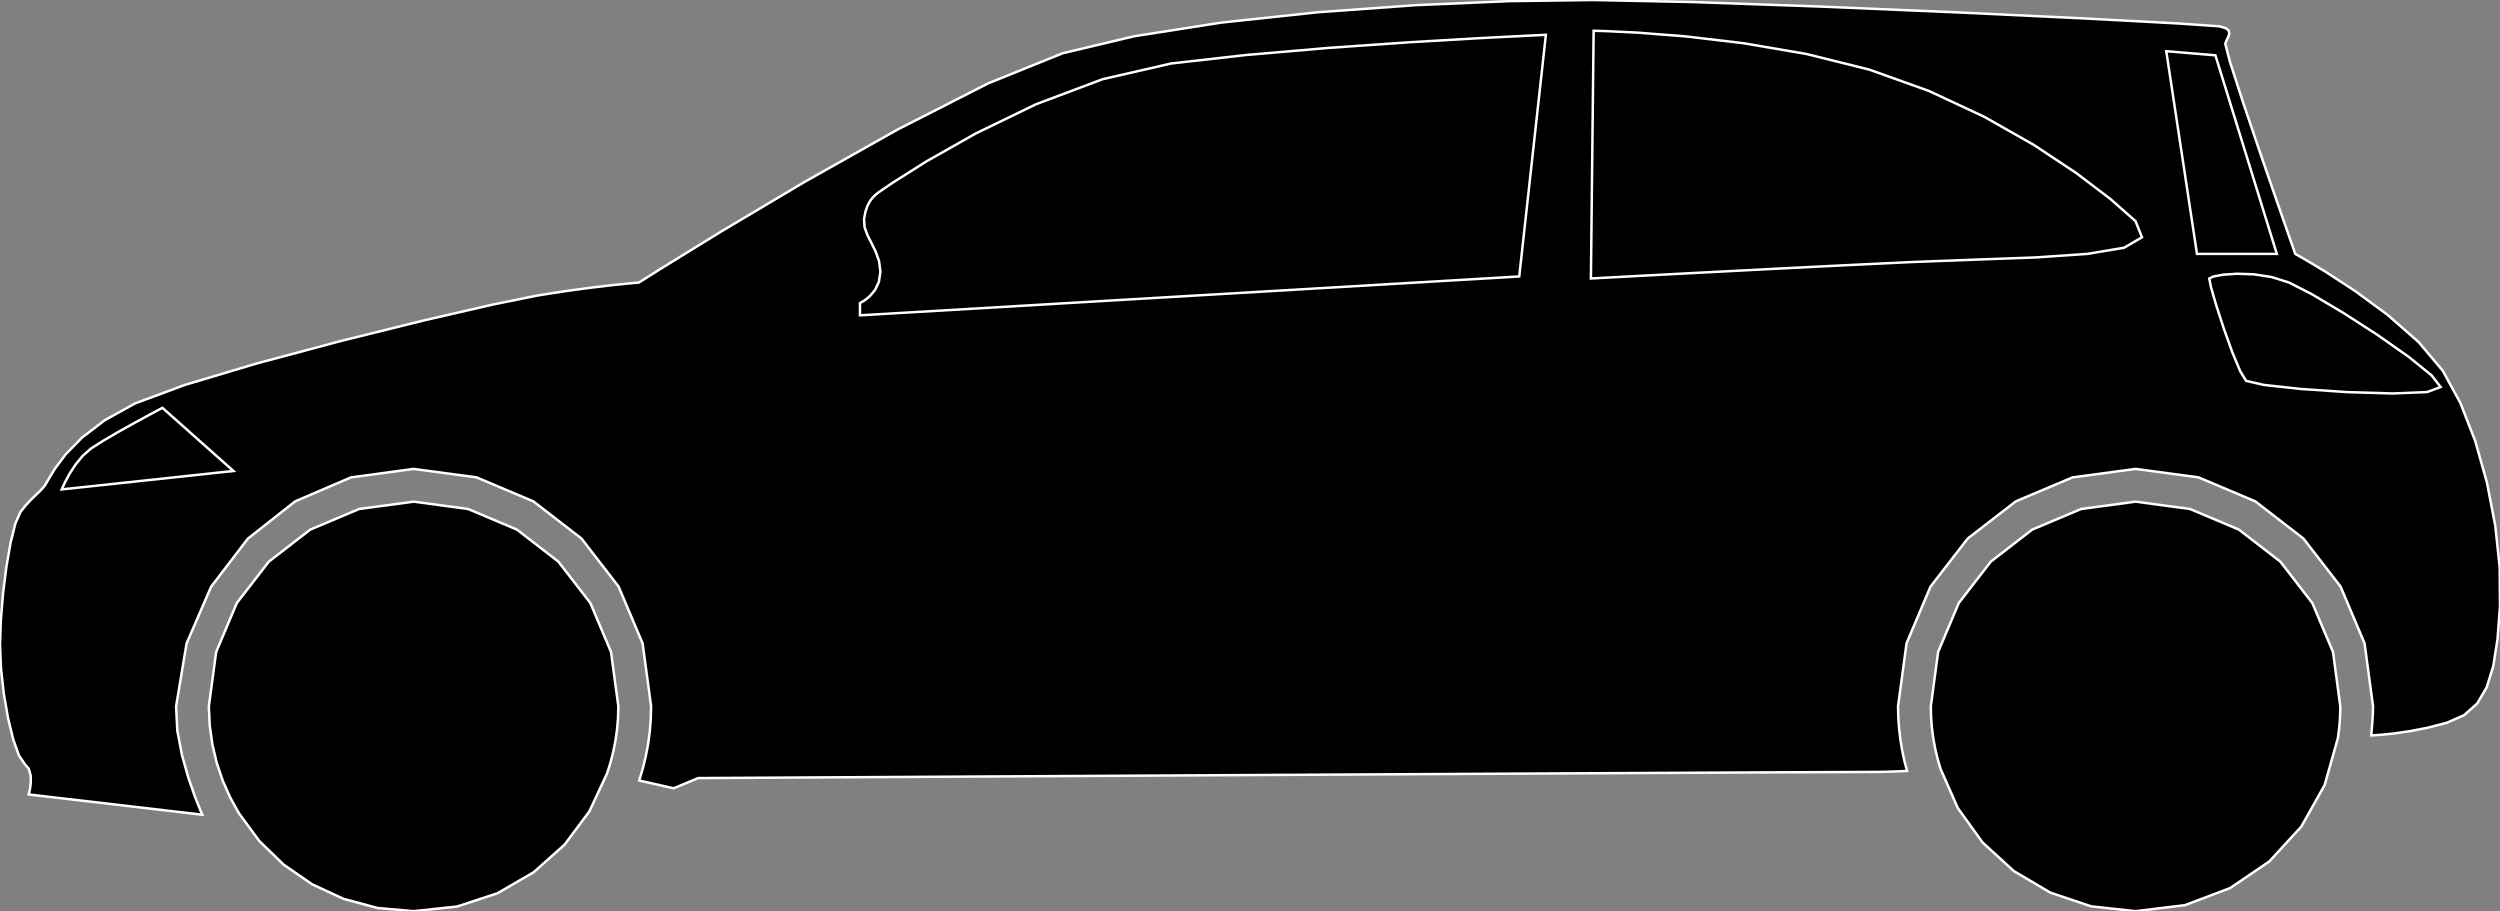 <?xml version="1.0" encoding="utf-8" ?>
<svg baseProfile="full" height="36.441" version="1.1" width="99.984" xmlns="http://www.w3.org/2000/svg" xmlns:ev="http://www.w3.org/2001/xml-events" xmlns:xlink="http://www.w3.org/1999/xlink"><rect width="100%" height="100%" fill="#808080" stroke="none"/><defs><clipPath /></defs><polygon points="97.691,14.822 97.691,14.822 98.398,16.114 98.398,16.114 98.993,17.637 98.993,17.637 99.462,19.301 99.462,19.301 99.793,21.016 99.793,21.016 99.972,22.692 99.972,22.692 99.984,24.24 99.984,24.24 99.884,25.562 99.884,25.562 99.715,26.638 99.715,26.638 99.452,27.489 99.452,27.489 99.071,28.137 99.071,28.137 98.547,28.602 98.547,28.602 97.855,28.907 97.855,28.907 97.087,29.105 97.087,29.105 96.375,29.243 96.375,29.243 95.756,29.333 95.756,29.333 95.269,29.383 95.269,29.383 94.949,29.406 94.949,29.406 94.834,29.411 94.834,29.411 94.84,29.353 94.84,29.353 94.853,29.198 94.853,29.198 94.871,28.979 94.871,28.979 94.888,28.727 94.888,28.727 94.902,28.474 94.902,28.474 94.907,28.252 94.907,28.252 94.568,25.73 94.568,25.73 93.609,23.461 93.609,23.461 92.122,21.538 92.122,21.538 90.199,20.052 90.199,20.052 87.931,19.093 87.931,19.093 85.408,18.753 85.408,18.753 82.886,19.093 82.886,19.093 80.618,20.052 80.618,20.052 78.695,21.538 78.695,21.538 77.208,23.461 77.208,23.461 76.249,25.73 76.249,25.73 75.909,28.252 75.909,28.252 75.92,28.697 75.92,28.697 75.951,29.136 75.951,29.136 76.002,29.569 76.002,29.569 76.072,29.997 76.072,29.997 76.161,30.418 76.161,30.418 76.269,30.832 76.269,30.832 76.014,30.844 76.014,30.844 75.775,30.854 75.775,30.854 75.555,30.862 75.555,30.862 75.353,30.868 75.353,30.868 75.171,30.871 75.171,30.871 75.009,30.872 75.009,30.872 70.554,30.891 70.554,30.891 61.564,30.936 61.564,30.936 50.422,30.995 50.422,30.995 39.512,31.054 39.512,31.054 31.218,31.1 31.218,31.1 27.923,31.118 27.923,31.118 26.941,31.527 26.941,31.527 25.564,31.215 25.564,31.215 25.706,30.743 25.706,30.743 25.824,30.262 25.824,30.262 25.918,29.771 25.918,29.771 25.985,29.273 25.985,29.273 26.026,28.766 26.026,28.766 26.04,28.252 26.04,28.252 25.7,25.73 25.7,25.73 24.741,23.461 24.741,23.461 23.255,21.538 23.255,21.538 21.332,20.052 21.332,20.052 19.063,19.093 19.063,19.093 16.541,18.753 16.541,18.753 14.035,19.093 14.035,19.093 11.802,20.053 11.802,20.053 9.915,21.54 9.915,21.54 8.444,23.464 8.444,23.464 7.463,25.732 7.463,25.732 7.042,28.252 7.042,28.252 7.091,29.218 7.091,29.218 7.278,30.201 7.278,30.201 7.536,31.114 7.536,31.114 7.801,31.874 7.801,31.874 8.008,32.392 8.008,32.392 8.092,32.584 8.092,32.584 1.146,31.773 1.146,31.773 1.165,31.705 1.165,31.705 1.204,31.528 1.204,31.528 1.233,31.282 1.233,31.282 1.225,31.009 1.225,31.009 1.151,30.75 1.151,30.75 0.982,30.545 0.982,30.545 0.753,30.204 0.753,30.204 0.528,29.568 0.528,29.568 0.322,28.723 0.322,28.723 0.154,27.755 0.154,27.755 0.041,26.75 0.041,26.75 0.0,25.795 0.0,25.795 0.032,24.814 0.032,24.814 0.121,23.737 0.121,23.737 0.256,22.666 0.256,22.666 0.424,21.698 0.424,21.698 0.616,20.934 0.616,20.934 0.819,20.473 0.819,20.473 1.019,20.223 1.019,20.223 1.207,20.018 1.207,20.018 1.382,19.846 1.382,19.846 1.541,19.695 1.541,19.695 1.681,19.553 1.681,19.553 1.801,19.408 1.801,19.408 1.941,19.167 1.941,19.167 2.204,18.732 2.204,18.732 2.638,18.157 2.638,18.157 3.286,17.496 3.286,17.496 4.193,16.804 4.193,16.804 5.404,16.133 5.404,16.133 7.395,15.394 7.395,15.394 10.295,14.529 10.295,14.529 13.627,13.639 13.627,13.639 16.919,12.823 16.919,12.823 19.695,12.184 19.695,12.184 21.481,11.821 21.481,11.821 22.569,11.65 22.569,11.65 23.543,11.517 23.543,11.517 24.365,11.418 24.365,11.418 24.998,11.351 24.998,11.351 25.405,11.313 25.405,11.313 25.549,11.301 25.549,11.301 26.461,10.726 26.461,10.726 28.845,9.257 28.845,9.257 32.171,7.279 32.171,7.279 35.909,5.175 35.909,5.175 39.528,3.331 39.528,3.331 42.499,2.13 42.499,2.13 45.365,1.449 45.365,1.449 48.847,0.904 48.847,0.904 52.684,0.492 52.684,0.492 56.614,0.207 56.614,0.207 60.376,0.045 60.376,0.045 63.708,0.001 63.708,0.001 67.627,0.08 67.627,0.08 72.765,0.261 72.765,0.261 78.286,0.496 78.286,0.496 83.351,0.737 83.351,0.737 87.123,0.939 87.123,0.939 88.765,1.053 88.765,1.053 89.019,1.128 89.019,1.128 89.138,1.227 89.138,1.227 89.158,1.345 89.158,1.345 89.116,1.475 89.116,1.475 89.05,1.611 89.05,1.611 88.997,1.749 88.997,1.749 89.181,2.466 89.181,2.466 89.693,4.049 89.693,4.049 90.371,6.054 90.371,6.054 91.055,8.036 91.055,8.036 91.584,9.551 91.584,9.551 91.796,10.155 91.796,10.155 92.127,10.342 92.127,10.342 92.987,10.856 92.987,10.856 94.175,11.629 94.175,11.629 95.489,12.594 95.489,12.594 96.729,13.681 96.729,13.681" stroke="white" stroke-width="0.1" /><polygon points="60.76,11.056 60.76,11.056 61.825,1.393 61.825,1.393 61.092,1.427 61.092,1.427 59.147,1.527 59.147,1.527 56.369,1.69 56.369,1.69 53.138,1.915 53.138,1.915 49.835,2.199 49.835,2.199 46.839,2.539 46.839,2.539 44.101,3.166 44.101,3.166 41.438,4.168 41.438,4.168 39.03,5.334 39.03,5.334 37.055,6.452 37.055,6.452 35.695,7.311 35.695,7.311 35.13,7.698 35.13,7.698 35.017,7.788 35.017,7.788 34.902,7.901 34.902,7.901 34.792,8.046 34.792,8.046 34.693,8.232 34.693,8.232 34.612,8.468 34.612,8.468 34.556,8.763 34.556,8.763 34.576,9.083 34.576,9.083 34.69,9.399 34.69,9.399 34.853,9.722 34.853,9.722 35.023,10.066 35.023,10.066 35.157,10.443 35.157,10.443 35.211,10.866 35.211,10.866 35.15,11.271 35.15,11.271 34.999,11.591 34.999,11.591 34.802,11.831 34.802,11.831 34.605,11.995 34.605,11.995 34.453,12.09 34.453,12.09 34.393,12.12 34.393,12.12 34.393,12.611 34.393,12.611" stroke="white" stroke-width="0.1" /><polygon points="76.401,10.482 76.401,10.482 79,10.384 79,10.384 81.423,10.295 81.423,10.295 83.474,10.155 83.474,10.155 84.953,9.907 84.953,9.907 85.664,9.49 85.664,9.49 85.408,8.845 85.408,8.845 84.409,7.964 84.409,7.964 83.033,6.918 83.033,6.918 81.332,5.791 81.332,5.791 79.353,4.669 79.353,4.669 77.147,3.639 77.147,3.639 74.763,2.785 74.763,2.785 72.24,2.158 72.24,2.158 69.72,1.727 69.72,1.727 67.407,1.455 67.407,1.455 65.502,1.306 65.502,1.306 64.211,1.243 64.211,1.243 63.735,1.23 63.735,1.23 63.626,11.138 63.626,11.138 64.209,11.106 64.209,11.106 65.774,11.022 65.774,11.022 68.048,10.902 68.048,10.902 70.76,10.761 70.76,10.761 73.635,10.616 73.635,10.616" stroke="white" stroke-width="0.1" /><polygon points="86.637,2.048 86.637,2.048 87.865,10.155 87.865,10.155 91.059,10.155 91.059,10.155 88.602,2.212 88.602,2.212" stroke="white" stroke-width="0.1" /><polygon points="89.83,15.232 89.83,15.232 90.537,15.394 90.537,15.394 92.017,15.556 92.017,15.556 93.868,15.682 93.868,15.682 95.687,15.736 95.687,15.736 97.068,15.68 97.068,15.68 97.61,15.478 97.61,15.478 97.245,15.009 97.245,15.009 96.327,14.267 96.327,14.267 95.076,13.389 95.076,13.389 93.715,12.512 93.715,12.512 92.466,11.77 92.466,11.77 91.55,11.301 91.55,11.301 90.848,11.079 90.848,11.079 90.134,10.97 90.134,10.97 89.467,10.948 89.467,10.948 88.908,10.986 88.908,10.986 88.518,11.059 88.518,11.059 88.356,11.139 88.356,11.139 88.421,11.473 88.421,11.473 88.632,12.2 88.632,12.2 88.934,13.129 88.934,13.129 89.272,14.071 89.272,14.071 89.589,14.835 89.589,14.835" stroke="white" stroke-width="0.1" /><polygon points="24.73,28.252 24.73,28.252 24.717,28.717 24.717,28.717 24.678,29.174 24.678,29.174 24.614,29.624 24.614,29.624 24.526,30.066 24.526,30.066 24.415,30.499 24.415,30.499 24.282,30.923 24.282,30.923 23.573,32.447 23.573,32.447 22.58,33.78 22.58,33.78 21.341,34.886 21.341,34.886 19.896,35.724 19.896,35.724 18.283,36.255 18.283,36.255 16.541,36.441 16.541,36.441 15.099,36.314 15.099,36.314 13.739,35.948 13.739,35.948 12.483,35.366 12.483,35.366 11.354,34.588 11.354,34.588 10.372,33.636 10.372,33.636 9.56,32.532 9.56,32.532 9.205,31.892 9.205,31.892 8.907,31.218 8.907,31.218 8.669,30.513 8.669,30.513 8.495,29.782 8.495,29.782 8.389,29.027 8.389,29.027 8.352,28.252 8.352,28.252 8.645,26.075 8.645,26.075 9.47,24.119 9.47,24.119 10.751,22.462 10.751,22.462 12.408,21.181 12.408,21.181 14.364,20.356 14.364,20.356 16.541,20.063 16.541,20.063 18.718,20.356 18.718,20.356 20.674,21.181 20.674,21.181 22.331,22.462 22.331,22.462 23.612,24.119 23.612,24.119 24.437,26.075 24.437,26.075" stroke="white" stroke-width="0.1" /><polygon points="93.597,28.252 93.597,28.252 93.594,28.468 93.594,28.468 93.586,28.682 93.586,28.682 93.572,28.894 93.572,28.894 93.553,29.106 93.553,29.106 93.528,29.315 93.528,29.315 93.499,29.523 93.499,29.523 92.971,31.396 92.971,31.396 92.038,33.058 92.038,33.058 90.758,34.452 90.758,34.452 89.188,35.518 89.188,35.518 87.385,36.2 87.385,36.2 85.408,36.441 85.408,36.441 83.637,36.249 83.637,36.249 82,35.699 82,35.699 80.538,34.835 80.538,34.835 79.292,33.695 79.292,33.695 78.302,32.321 78.302,32.321 77.611,30.755 77.611,30.755 77.494,30.356 77.494,30.356 77.397,29.949 77.397,29.949 77.32,29.535 77.32,29.535 77.265,29.114 77.265,29.114 77.231,28.686 77.231,28.686 77.22,28.252 77.22,28.252 77.512,26.075 77.512,26.075 78.338,24.119 78.338,24.119 79.618,22.462 79.618,22.462 81.275,21.181 81.275,21.181 83.232,20.356 83.232,20.356 85.408,20.063 85.408,20.063 87.585,20.356 87.585,20.356 89.541,21.181 89.541,21.181 91.199,22.462 91.199,22.462 92.479,24.119 92.479,24.119 93.305,26.075 93.305,26.075" stroke="white" stroke-width="0.1" /><polygon points="2.47,19.573 2.47,19.573 9.335,18.836 9.335,18.836 6.496,16.311 6.496,16.311 6.335,16.396 6.335,16.396 5.917,16.62 5.917,16.62 5.341,16.934 5.341,16.934 4.704,17.29 4.704,17.29 4.106,17.64 4.106,17.64 3.643,17.935 3.643,17.935 3.305,18.232 3.305,18.232 3.018,18.584 3.018,18.584 2.785,18.943 2.785,18.943 2.613,19.261 2.613,19.261 2.506,19.487 2.506,19.487" stroke="white" stroke-width="0.1" /></svg>